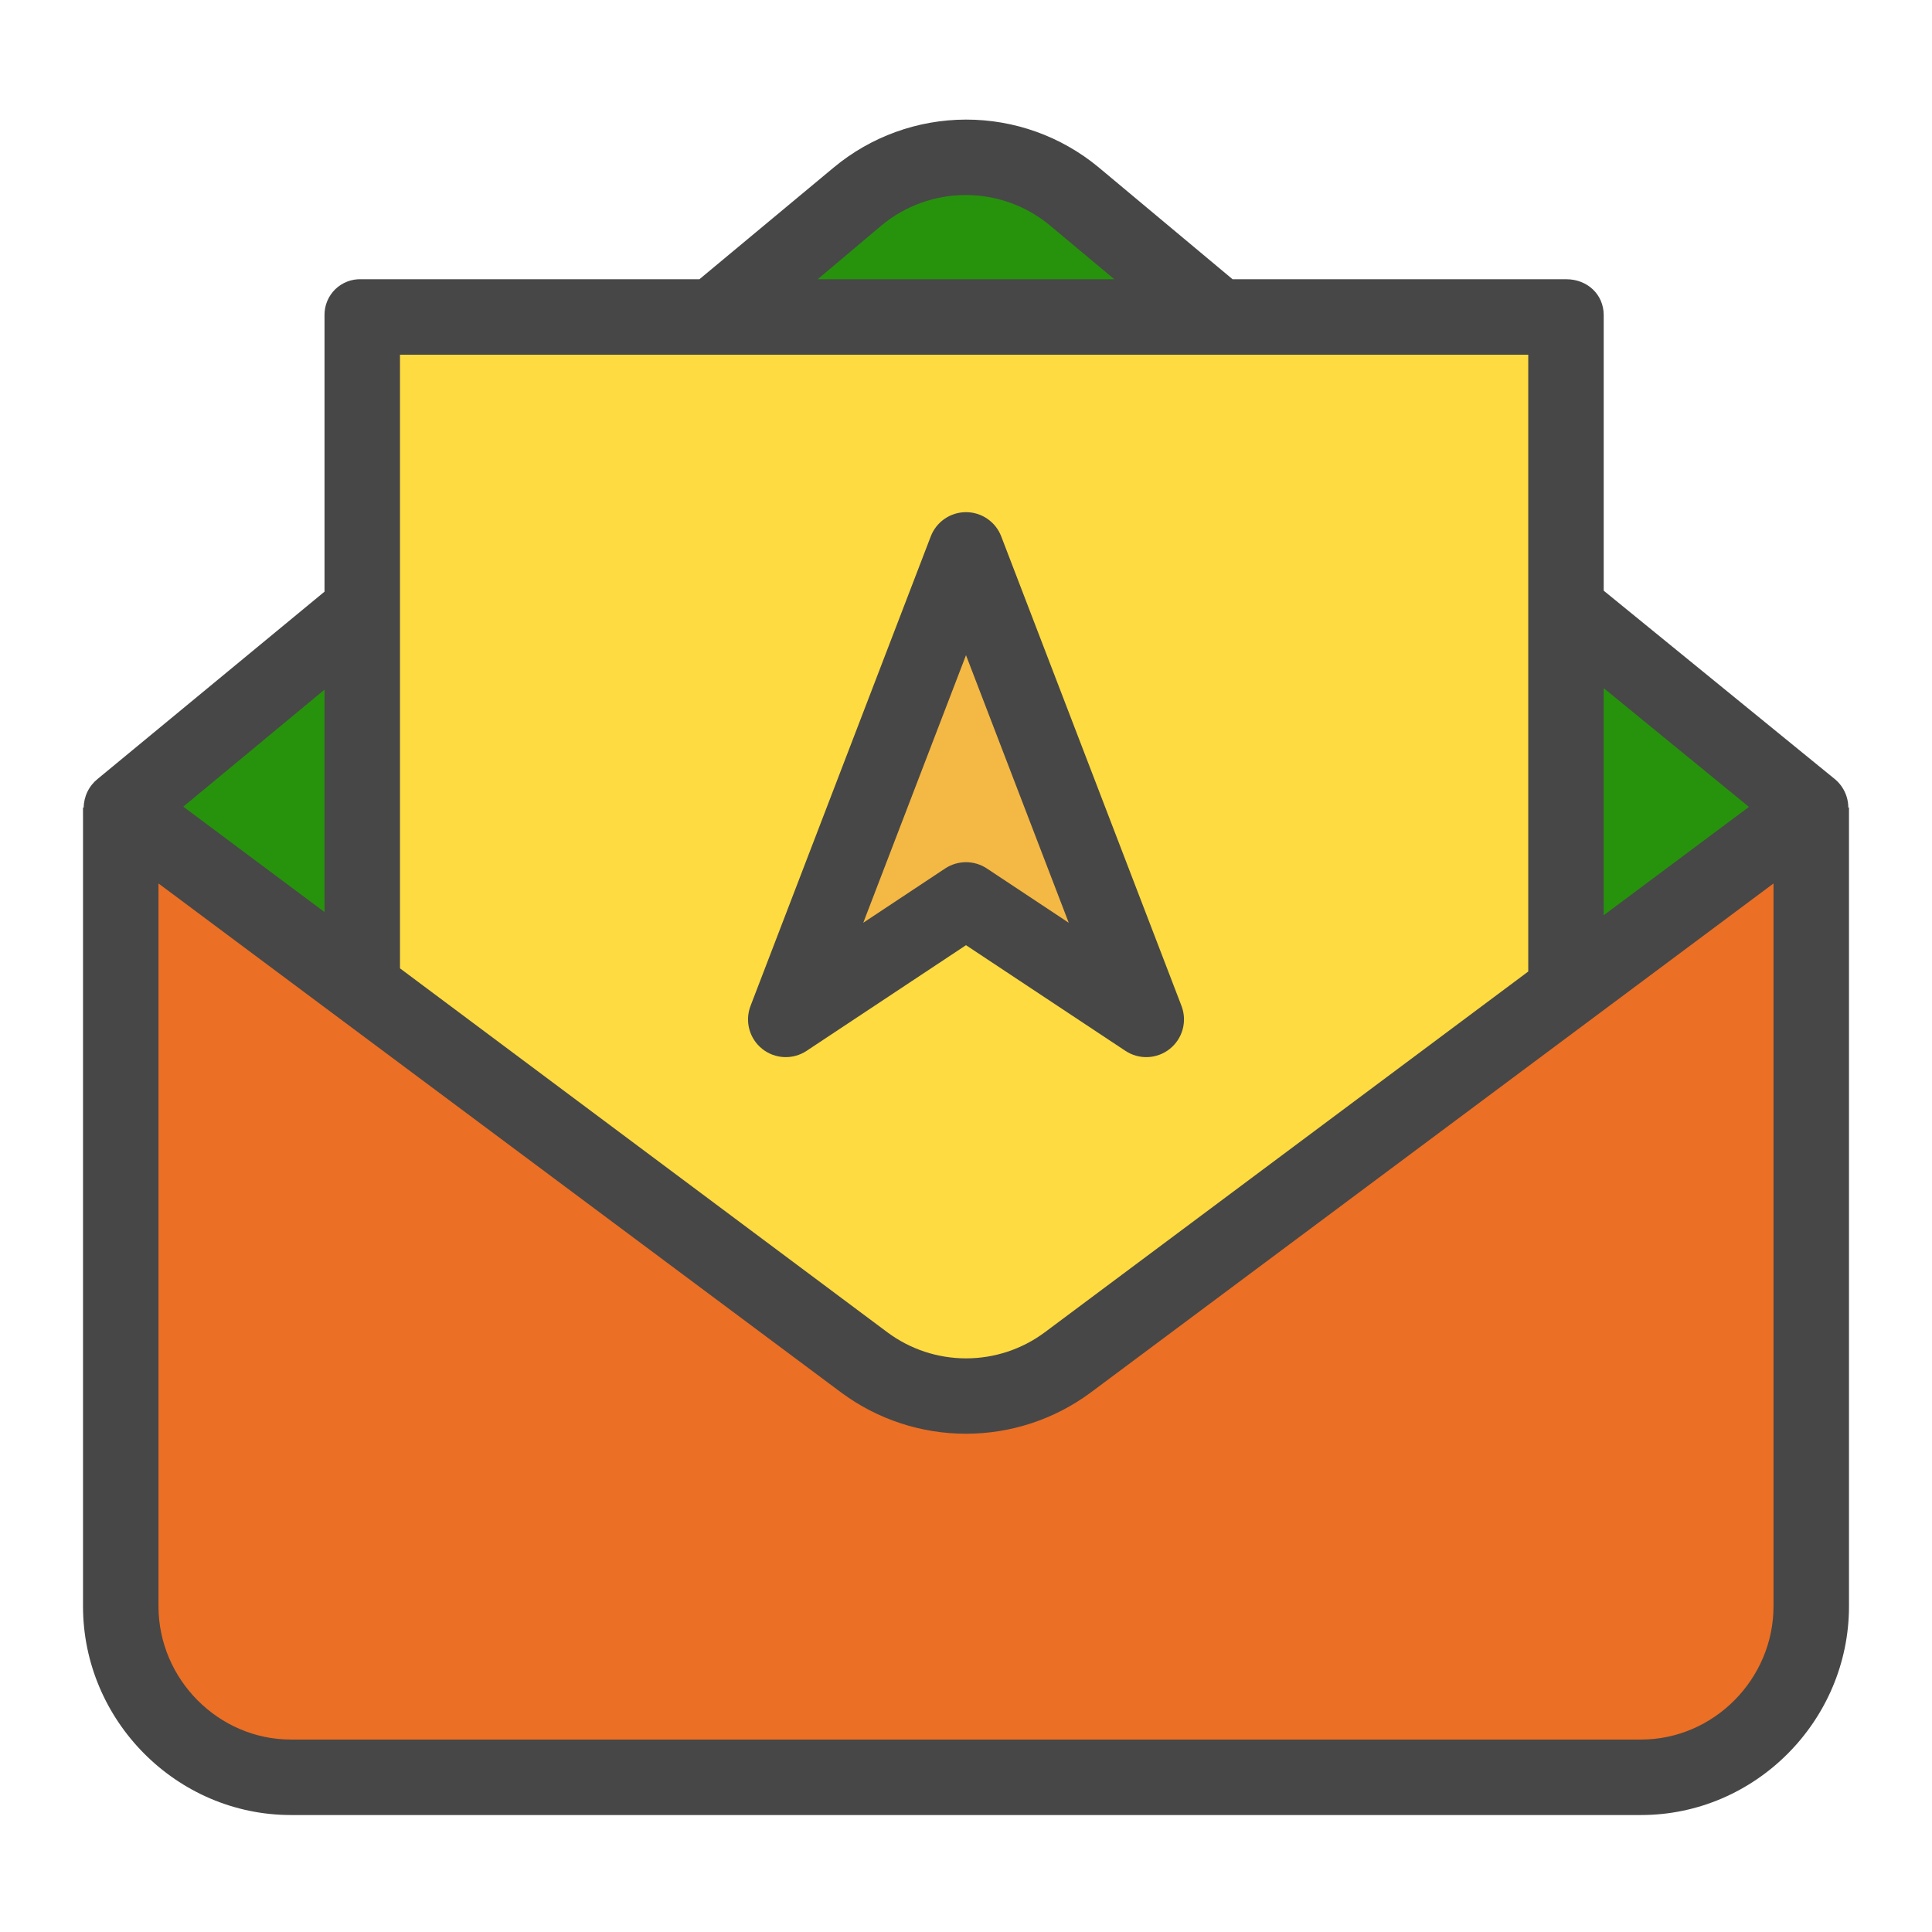 <svg width="180" height="180" viewBox="0 0 180 180" fill="none" xmlns="http://www.w3.org/2000/svg">
<path d="M145.933 92.278L168.69 75.301V149.657C168.69 151.731 168.282 153.785 167.488 155.702C166.694 157.618 165.53 159.359 164.064 160.826C162.597 162.293 160.856 163.456 158.939 164.25C157.023 165.044 154.969 165.452 152.894 165.452H27.105C25.031 165.452 22.977 165.044 21.061 164.25C19.144 163.456 17.403 162.293 15.936 160.826C14.469 159.359 13.306 157.618 12.512 155.702C11.718 153.785 11.309 151.731 11.31 149.657V75.301L33.553 91.895L80.553 126.956C83.282 128.992 86.596 130.091 90 130.091C93.404 130.091 96.717 128.992 99.446 126.956L145.933 92.278Z" fill="#EB6F24"/>
<path d="M168.69 75.301L145.934 92.278V56.7L168.69 75.301Z" fill="#27930C"/>
<path d="M66.431 29.363H145.933V92.278L99.446 126.956C96.717 128.992 93.404 130.091 90 130.091C86.595 130.091 83.282 128.992 80.553 126.956L33.553 91.895L33.669 91.74V29.363H66.431ZM106.794 94.975L90 51.233L73.206 94.975L90 83.844L106.794 94.975Z" fill="#FEDB41"/>
<path d="M100.079 18.183L113.569 29.363H66.431L79.921 18.183C82.754 15.833 86.319 14.547 90 14.547C93.681 14.547 97.246 15.833 100.079 18.183Z" fill="#27930C"/>
<path d="M90 51.233L106.794 94.975L90 83.844L73.206 94.975L90 51.233Z" fill="#F4B844"/>
<path d="M33.669 56.799V91.74L33.553 91.895L11.31 75.301L33.641 56.799H33.669Z" fill="#27930C"/>
<path d="M170.898 72.546L149.414 55.033V29.362C149.414 27.422 147.875 26.016 145.934 26.016H114.836L102.323 15.561C98.853 12.697 94.493 11.134 89.994 11.142C85.494 11.149 81.139 12.727 77.679 15.603L65.163 26.016H33.669C33.221 25.998 32.774 26.072 32.355 26.233C31.936 26.394 31.555 26.638 31.233 26.951C30.912 27.265 30.658 27.64 30.486 28.054C30.314 28.469 30.229 28.914 30.234 29.362V55.123L9.107 72.562C8.705 72.883 8.378 73.289 8.152 73.751C7.925 74.213 7.804 74.72 7.798 75.234H7.734V149.657C7.734 160.305 16.457 169.102 27.105 169.102H152.895C163.543 169.102 172.266 160.305 172.266 149.657V75.234H172.202C172.199 74.717 172.081 74.207 171.855 73.742C171.629 73.277 171.302 72.868 170.898 72.546ZM162.945 75.175L149.414 85.269V64.114L162.945 75.175ZM82.165 20.973C84.373 19.154 87.147 18.163 90.008 18.171C92.869 18.179 95.638 19.185 97.836 21.016L103.816 26.016H76.184L82.165 20.973ZM142.383 33.047V90.514L97.327 124.137C95.21 125.708 92.644 126.556 90.007 126.556C87.371 126.556 84.805 125.708 82.688 124.137L37.266 90.218V33.047H142.383ZM30.234 64.254V84.973L17.076 75.156L30.234 64.254ZM152.895 162.07H27.105C20.334 162.07 14.766 156.428 14.766 149.657V82.31L78.422 129.774C81.775 132.245 85.831 133.578 89.996 133.578C94.162 133.578 98.218 132.245 101.571 129.774L165.234 82.31V149.657C165.234 156.428 159.666 162.07 152.895 162.07Z" fill="#474747"/>
<path d="M71.007 97.717C71.588 98.183 72.302 98.453 73.047 98.487C73.791 98.52 74.527 98.317 75.148 97.905L90 88.061L104.852 97.905C105.473 98.317 106.209 98.521 106.954 98.487C107.698 98.453 108.413 98.183 108.994 97.717C109.575 97.251 109.993 96.612 110.188 95.892C110.382 95.173 110.343 94.41 110.076 93.715L93.282 49.973C93.028 49.309 92.577 48.738 91.991 48.336C91.405 47.933 90.711 47.717 90 47.717C89.289 47.717 88.595 47.933 88.009 48.336C87.423 48.738 86.973 49.309 86.718 49.973L69.926 93.715C69.659 94.41 69.619 95.173 69.813 95.892C70.008 96.612 70.425 97.251 71.007 97.717ZM90 61.042L99.571 85.97L91.942 80.913C91.366 80.532 90.691 80.328 90 80.328C89.309 80.328 88.634 80.532 88.058 80.913L80.429 85.97L90 61.042Z" fill="#474747"/>
</svg>
